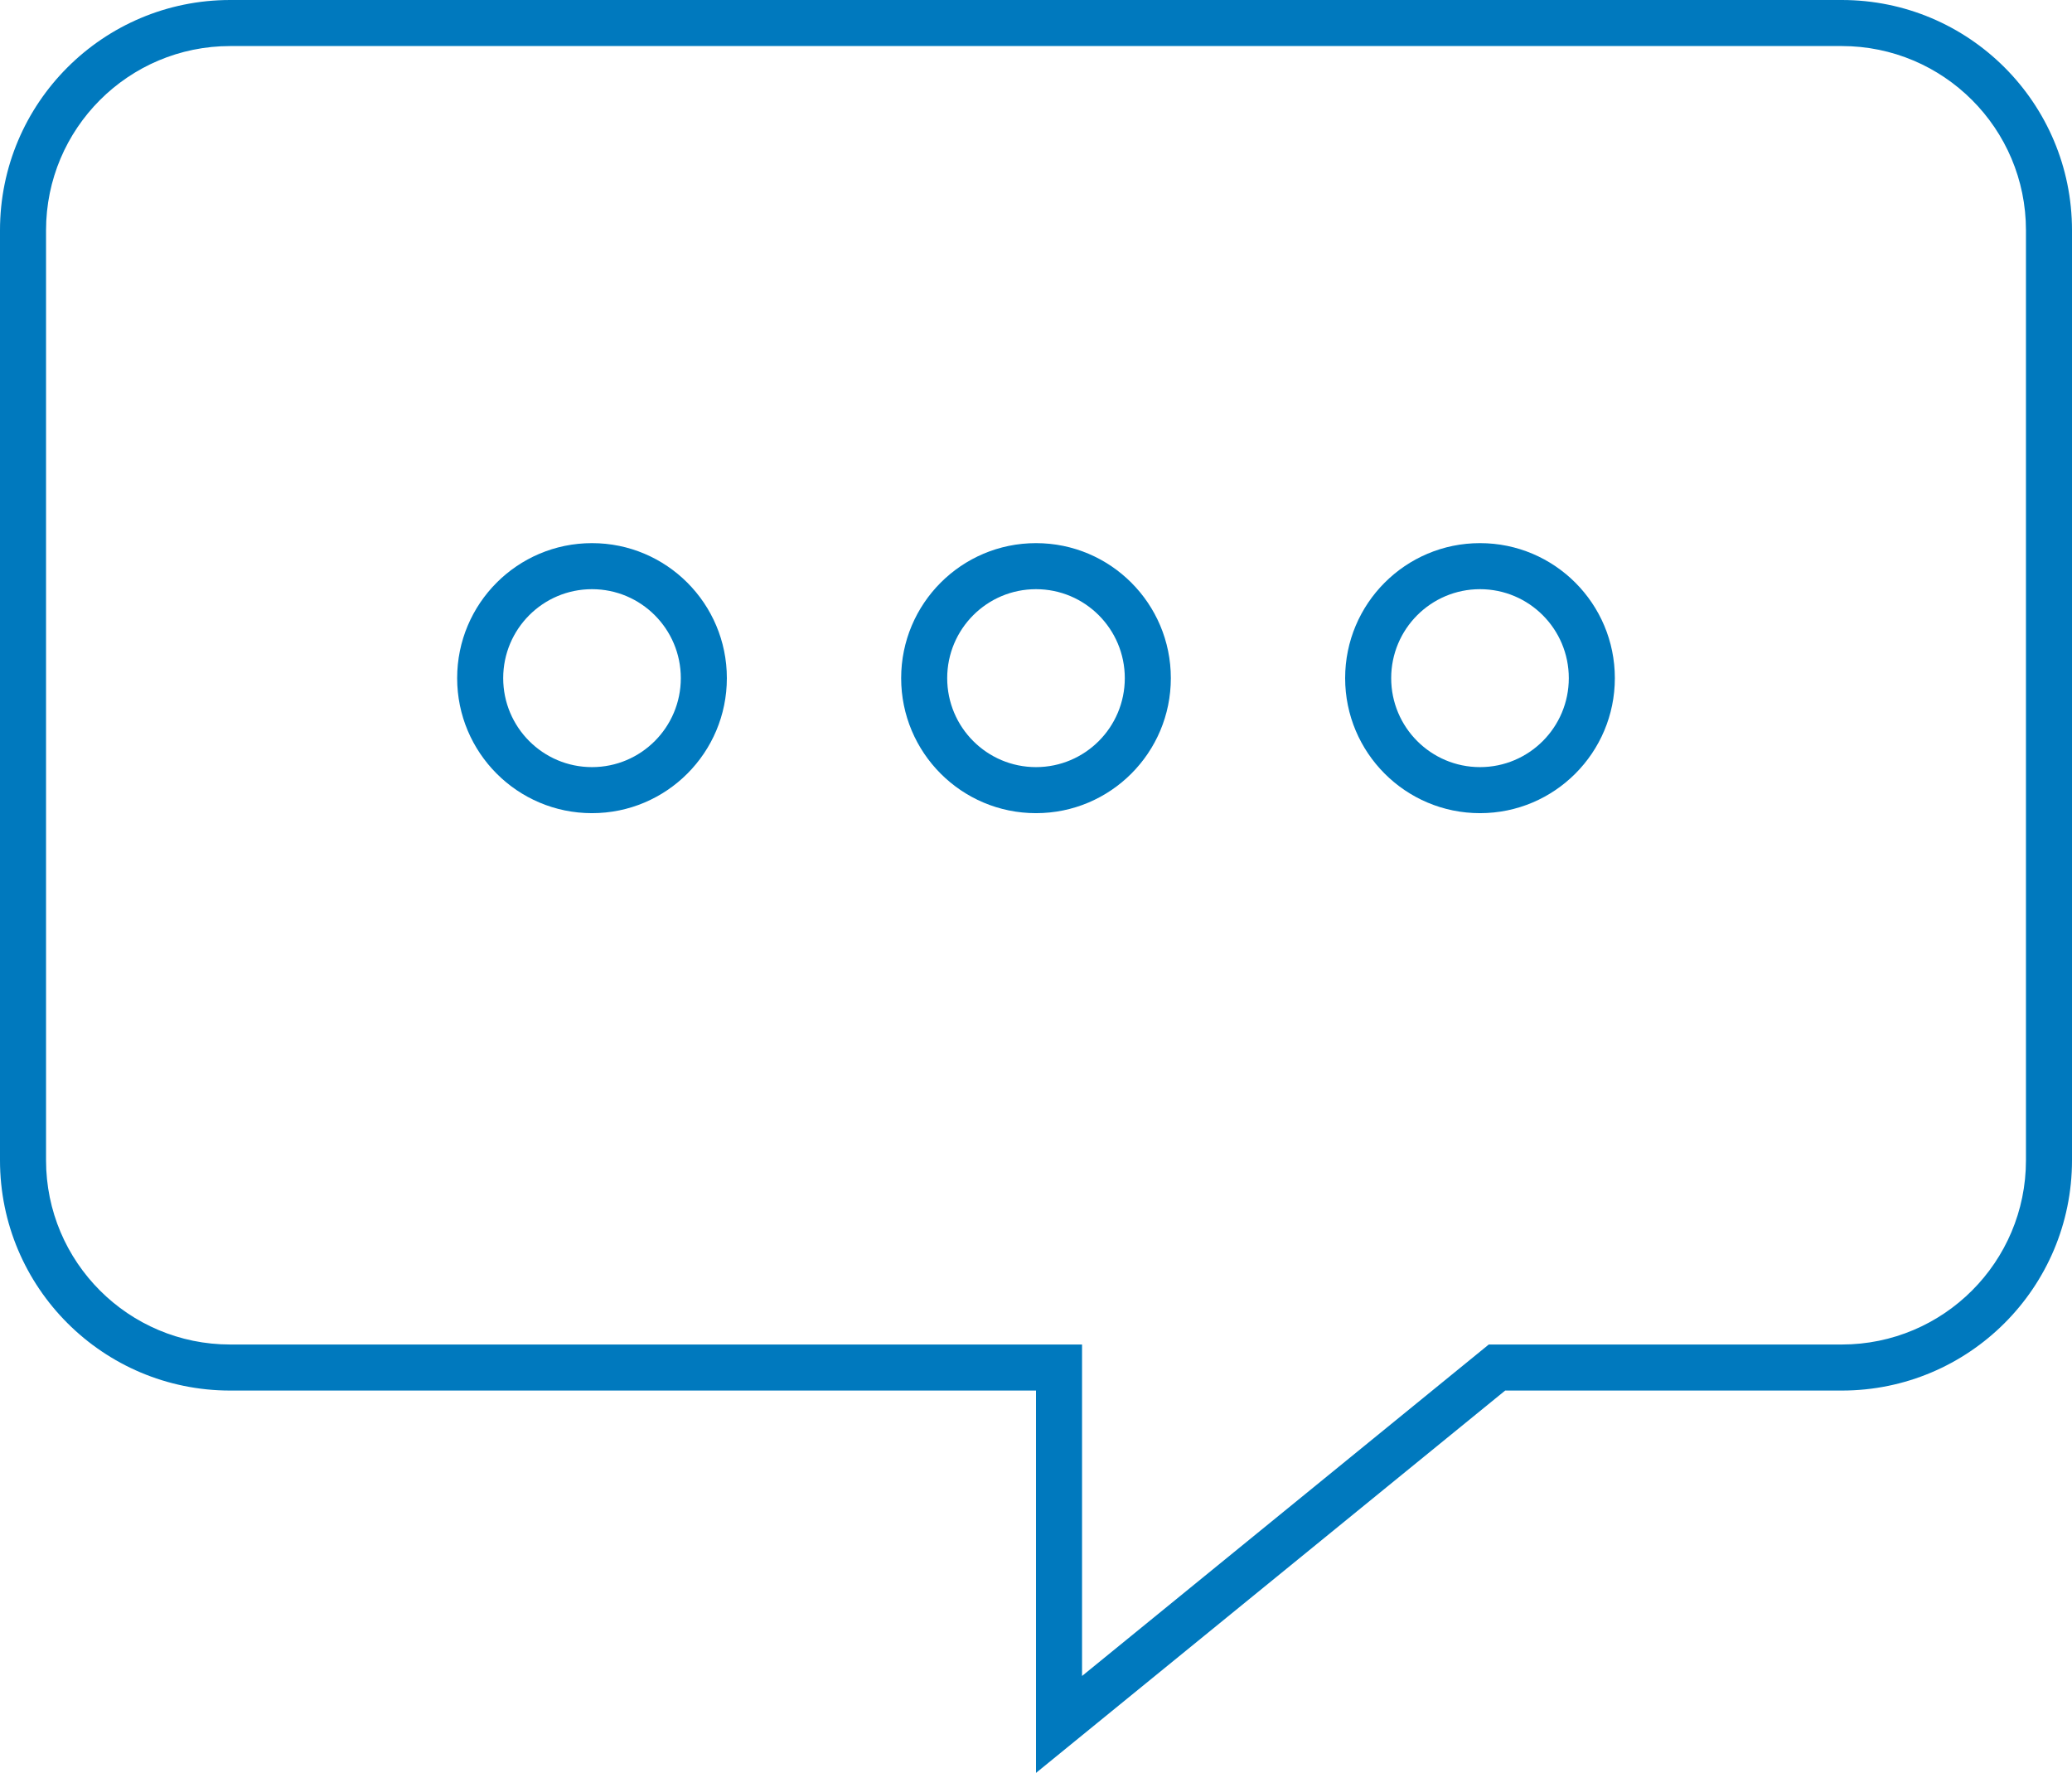 <svg width="90" height="77" viewBox="0 0 90 77" fill="none" xmlns="http://www.w3.org/2000/svg">
<path fill-rule="evenodd" clip-rule="evenodd" d="M80 60.394H65.379L47 75.37L45 77V74.42V62.394V60.394H43H10C4.477 60.394 0 55.917 0 50.394V10C0 4.477 4.477 0 10 0H80C85.523 0 90 4.477 90 10V50.394C90 55.917 85.523 60.394 80 60.394ZM64.116 58.843L47 72.79V60.394V58.394H45H10C5.582 58.394 2 54.812 2 50.394V10C2 5.582 5.582 2 10 2H80C84.418 2 88 5.582 88 10V50.394C88 54.812 84.418 58.394 80 58.394H65.379H64.667L64.116 58.843ZM25.714 35.317C28.952 35.317 31.572 32.688 31.572 29.453C31.572 26.218 28.952 23.589 25.714 23.589C22.476 23.589 19.857 26.218 19.857 29.453C19.857 32.688 22.476 35.317 25.714 35.317ZM29.572 29.453C29.572 31.587 27.845 33.317 25.714 33.317C23.584 33.317 21.857 31.587 21.857 29.453C21.857 27.319 23.584 25.589 25.714 25.589C27.845 25.589 29.572 27.319 29.572 29.453ZM50.857 29.453C50.857 32.688 48.238 35.317 45 35.317C41.762 35.317 39.143 32.688 39.143 29.453C39.143 26.218 41.762 23.589 45 23.589C48.238 23.589 50.857 26.218 50.857 29.453ZM45 33.317C47.13 33.317 48.857 31.587 48.857 29.453C48.857 27.319 47.13 25.589 45 25.589C42.87 25.589 41.143 27.319 41.143 29.453C41.143 31.587 42.87 33.317 45 33.317ZM64.286 35.317C67.524 35.317 70.143 32.688 70.143 29.453C70.143 26.218 67.524 23.589 64.286 23.589C61.048 23.589 58.428 26.218 58.428 29.453C58.428 32.688 61.048 35.317 64.286 35.317ZM68.143 29.453C68.143 31.587 66.416 33.317 64.286 33.317C62.155 33.317 60.428 31.587 60.428 29.453C60.428 27.319 62.155 25.589 64.286 25.589C66.416 25.589 68.143 27.319 68.143 29.453Z" fill="#0079BE"/>
</svg>
